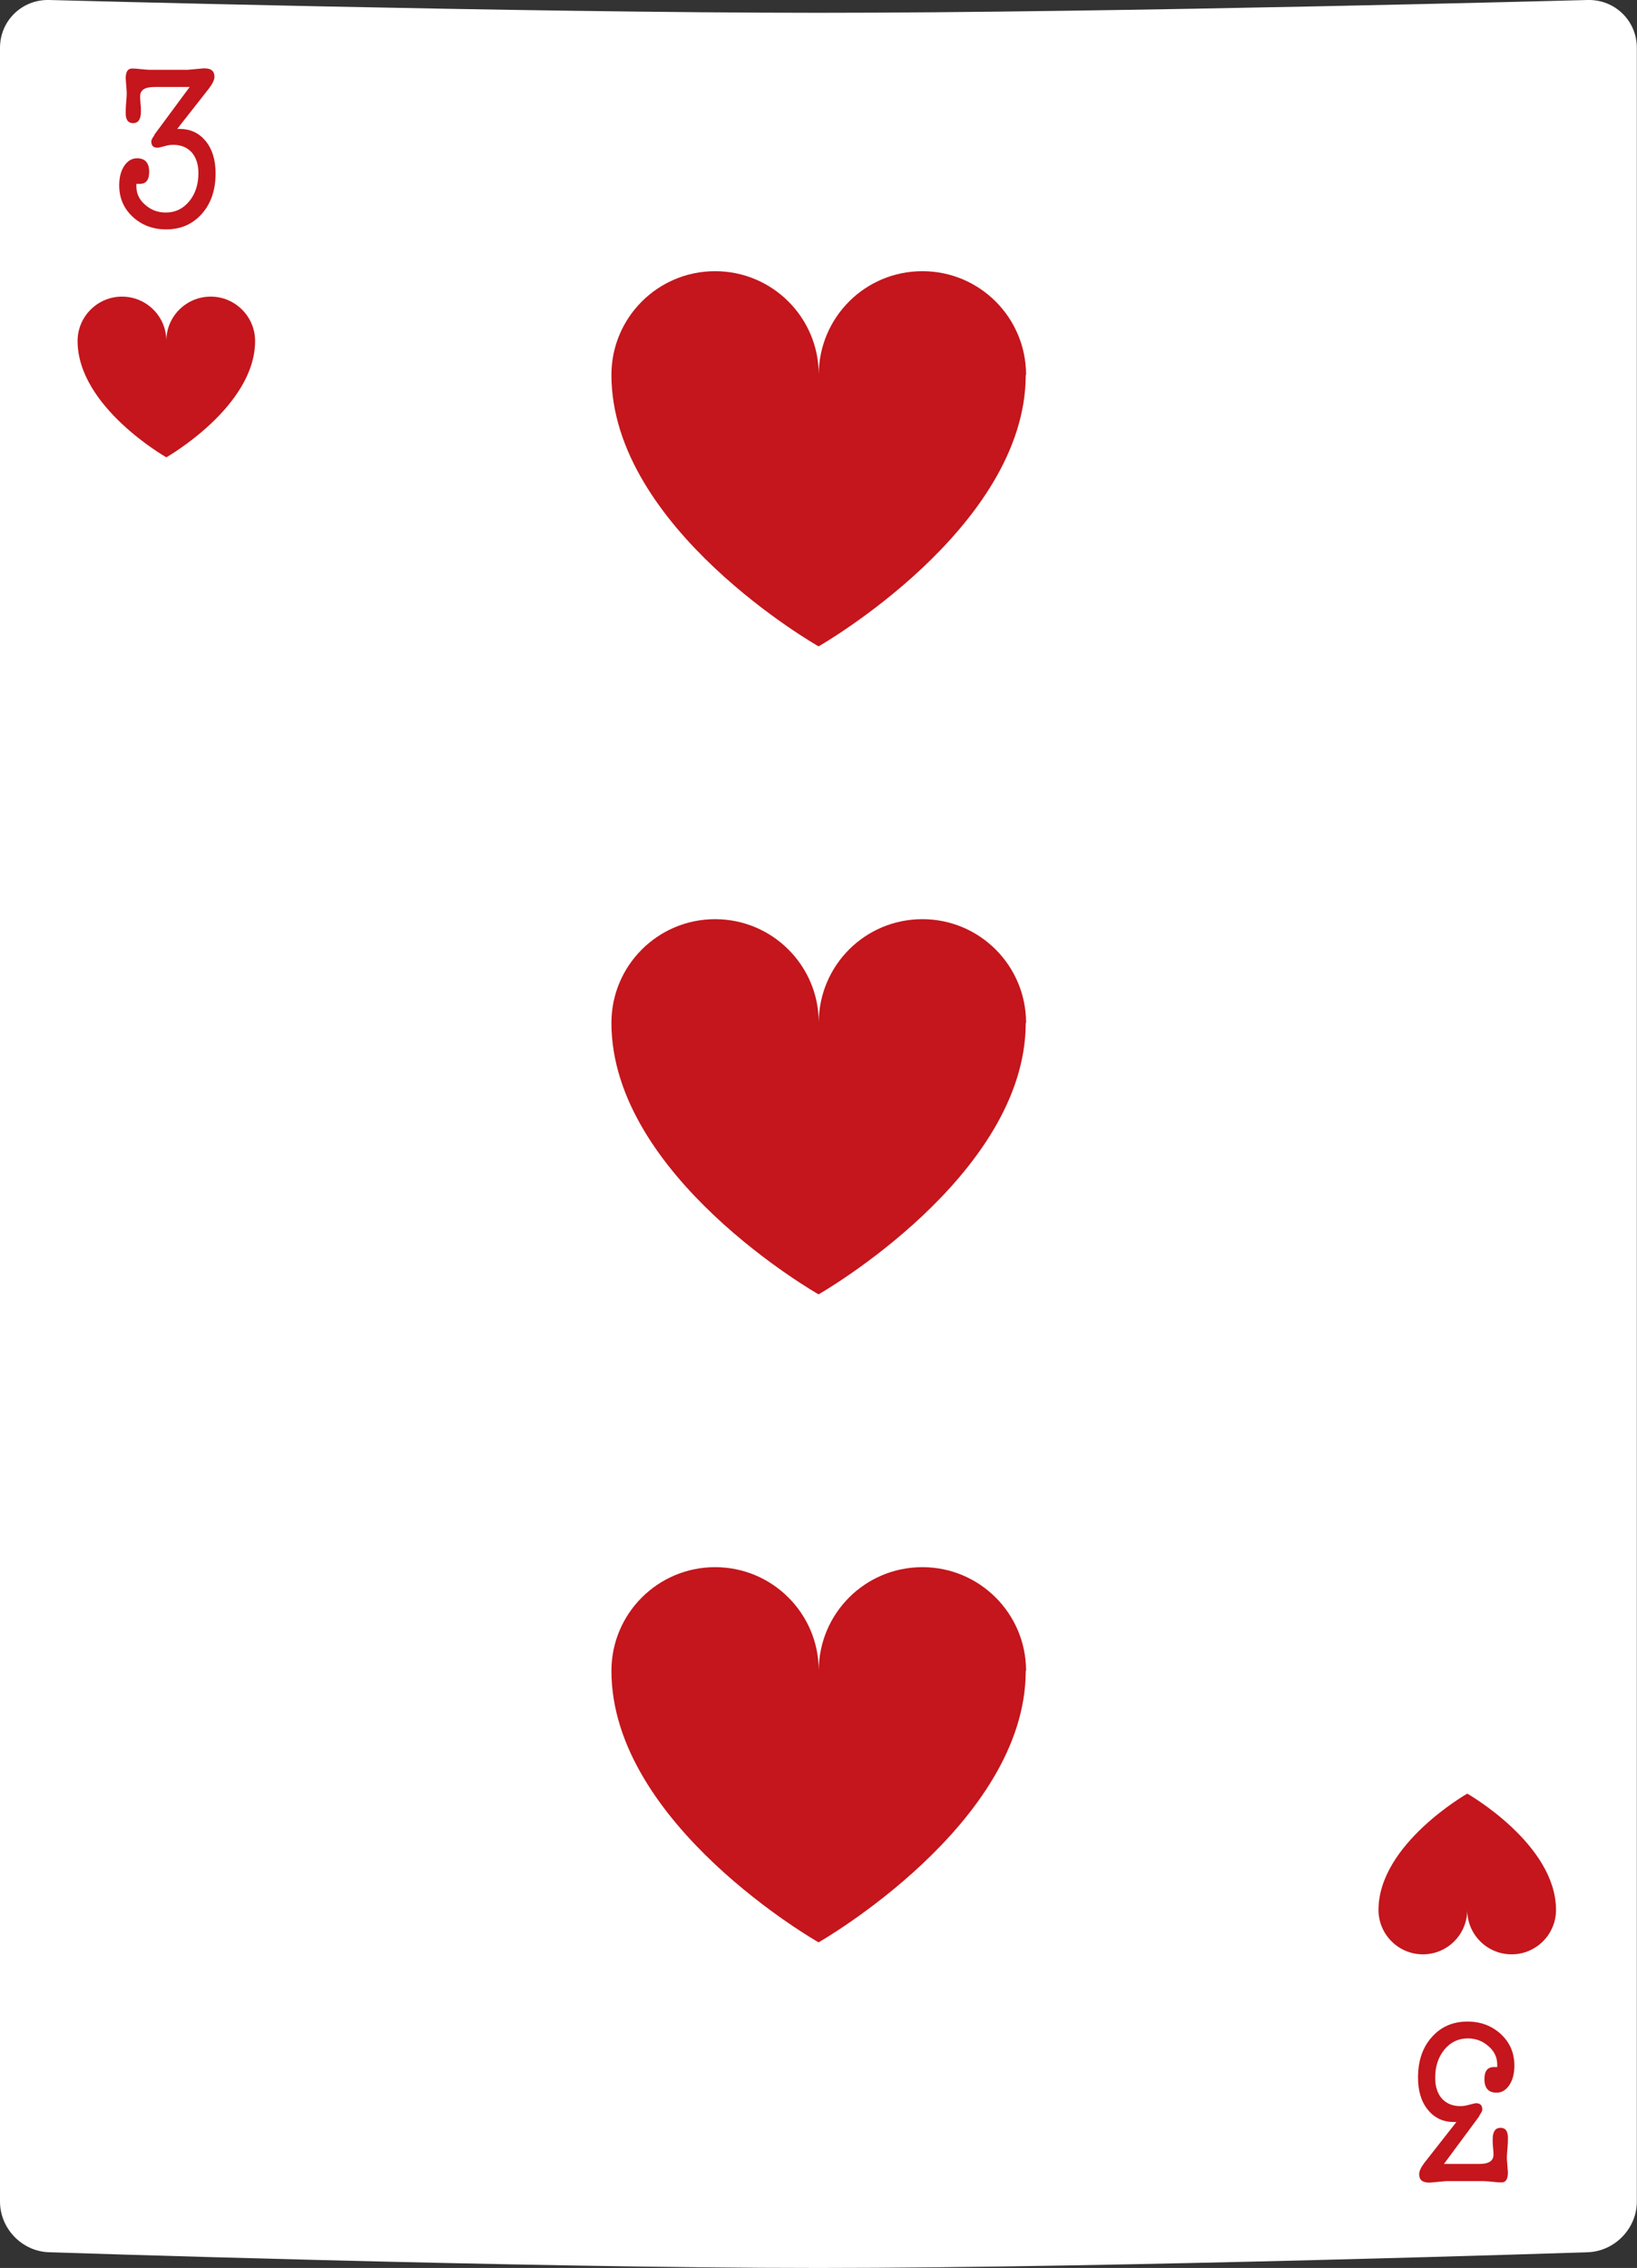 <?xml version="1.0" encoding="UTF-8"?><svg id="Layer_2" xmlns="http://www.w3.org/2000/svg" viewBox="0 0 101.07 140"><rect x="0" y="0" width="101.07" height="140" fill="#333333" stroke="none"/><defs><style>.cls-1{fill:#fff;}.cls-2{fill:#c4161c;}</style></defs><g id="cards"><g><path class="cls-1" d="M98.04,0s-29.21,.79-47.5,.79S3.03,0,3.03,0C1.36-.04,0,1.28,0,2.95V135.9c0,1.67,1.36,3.08,3.03,3.13,0,0,29.21,.97,47.5,.97s47.5-.97,47.5-.97c1.67-.06,3.03-1.47,3.03-3.13V2.95c0-1.67-1.36-2.99-3.03-2.95Z"/><path class="cls-2" d="M9.52,8.33l2.19-2.96h-2.18c-.59,0-.88,.19-.88,.58,0,.1,.01,.26,.03,.49,.02,.15,.02,.3,.02,.45,0,.47-.16,.71-.48,.71s-.46-.21-.46-.62c0-.13,0-.35,.03-.67,.03-.29,.04-.52,.03-.68l-.06-.78c0-.42,.13-.62,.39-.62,.14,0,.33,.01,.57,.04,.28,.03,.47,.04,.57,.04h2.29l.98-.09h.07c.41,0,.61,.17,.61,.52,0,.18-.11,.42-.33,.71l-1.97,2.51h.16c.66,0,1.19,.25,1.6,.75,.41,.5,.61,1.17,.61,1.99,0,1.03-.28,1.86-.85,2.5-.57,.64-1.3,.96-2.2,.96-.82,0-1.51-.26-2.07-.78-.56-.52-.83-1.17-.83-1.94,0-.48,.1-.88,.31-1.2,.21-.31,.47-.47,.79-.47,.5,0,.75,.28,.75,.84,0,.49-.19,.74-.57,.74h-.22v.16c0,.44,.18,.82,.54,1.13,.36,.32,.78,.48,1.28,.48,.58,0,1.06-.23,1.44-.69,.38-.46,.57-1.04,.57-1.74,0-.54-.14-.97-.41-1.28-.28-.31-.66-.47-1.14-.47-.15,0-.32,.02-.49,.07-.27,.07-.43,.11-.48,.11-.26,0-.39-.13-.39-.39,0-.08,.06-.2,.19-.38Z"/><path class="cls-2" d="M91.34,130.62l-2.19,2.96h2.18c.59,0,.88-.19,.88-.58,0-.1-.01-.26-.03-.49-.02-.15-.02-.3-.02-.45,0-.47,.16-.71,.48-.71s.46,.21,.46,.62c0,.13,0,.35-.03,.67-.03,.29-.04,.52-.03,.68l.06,.78c0,.42-.13,.62-.39,.62-.14,0-.33-.01-.57-.04-.28-.03-.47-.04-.57-.04h-2.29l-.98,.09h-.07c-.41,0-.61-.17-.61-.52,0-.18,.11-.42,.33-.71l1.97-2.51h-.16c-.66,0-1.19-.25-1.6-.75-.41-.5-.61-1.17-.61-1.99,0-1.03,.28-1.86,.85-2.5,.57-.64,1.3-.96,2.2-.96,.82,0,1.51,.26,2.07,.78,.56,.52,.83,1.17,.83,1.94,0,.48-.1,.88-.31,1.2-.21,.31-.47,.47-.79,.47-.5,0-.75-.28-.75-.84,0-.49,.19-.74,.57-.74h.22v-.16c0-.44-.18-.82-.54-1.13-.36-.32-.78-.48-1.28-.48-.58,0-1.06,.23-1.44,.69-.38,.46-.57,1.04-.57,1.74,0,.54,.14,.97,.41,1.28,.28,.31,.66,.47,1.14,.47,.15,0,.32-.02,.49-.07,.27-.07,.43-.11,.48-.11,.26,0,.39,.13,.39,.39,0,.08-.06,.2-.19,.38Z"/><path class="cls-2" d="M63.35,63.14c0-3.53-2.86-6.4-6.4-6.4s-6.38,2.85-6.4,6.37c-.01-3.52-2.87-6.37-6.4-6.37s-6.4,2.86-6.4,6.4c0,9.47,12.73,16.73,12.79,16.76,0,0,12.79-7.29,12.79-16.76Z"/><path class="cls-2" d="M15.75,21.05c0-1.51-1.23-2.74-2.74-2.74s-2.74,1.22-2.74,2.73c0-1.51-1.23-2.73-2.74-2.73s-2.74,1.23-2.74,2.74c0,4.06,5.46,7.17,5.48,7.18,0,0,5.48-3.12,5.48-7.18Z"/><path class="cls-2" d="M85.11,117.9c0,1.51,1.23,2.74,2.74,2.74s2.73-1.22,2.74-2.73c0,1.51,1.23,2.73,2.74,2.73s2.74-1.23,2.74-2.74c0-4.06-5.46-7.17-5.48-7.18,0,0-5.48,3.12-5.48,7.18Z"/><path class="cls-2" d="M63.35,23.14c0-3.53-2.86-6.4-6.4-6.4s-6.38,2.85-6.4,6.37c-.01-3.52-2.87-6.37-6.4-6.37s-6.4,2.86-6.4,6.4c0,9.47,12.73,16.73,12.79,16.76,0,0,12.79-7.29,12.79-16.76Z"/><path class="cls-2" d="M63.35,103.14c0-3.53-2.86-6.4-6.4-6.4s-6.38,2.85-6.4,6.37c-.01-3.52-2.87-6.37-6.4-6.37s-6.4,2.86-6.4,6.4c0,9.47,12.73,16.73,12.79,16.76,0,0,12.79-7.29,12.79-16.76Z"/></g></g></svg>